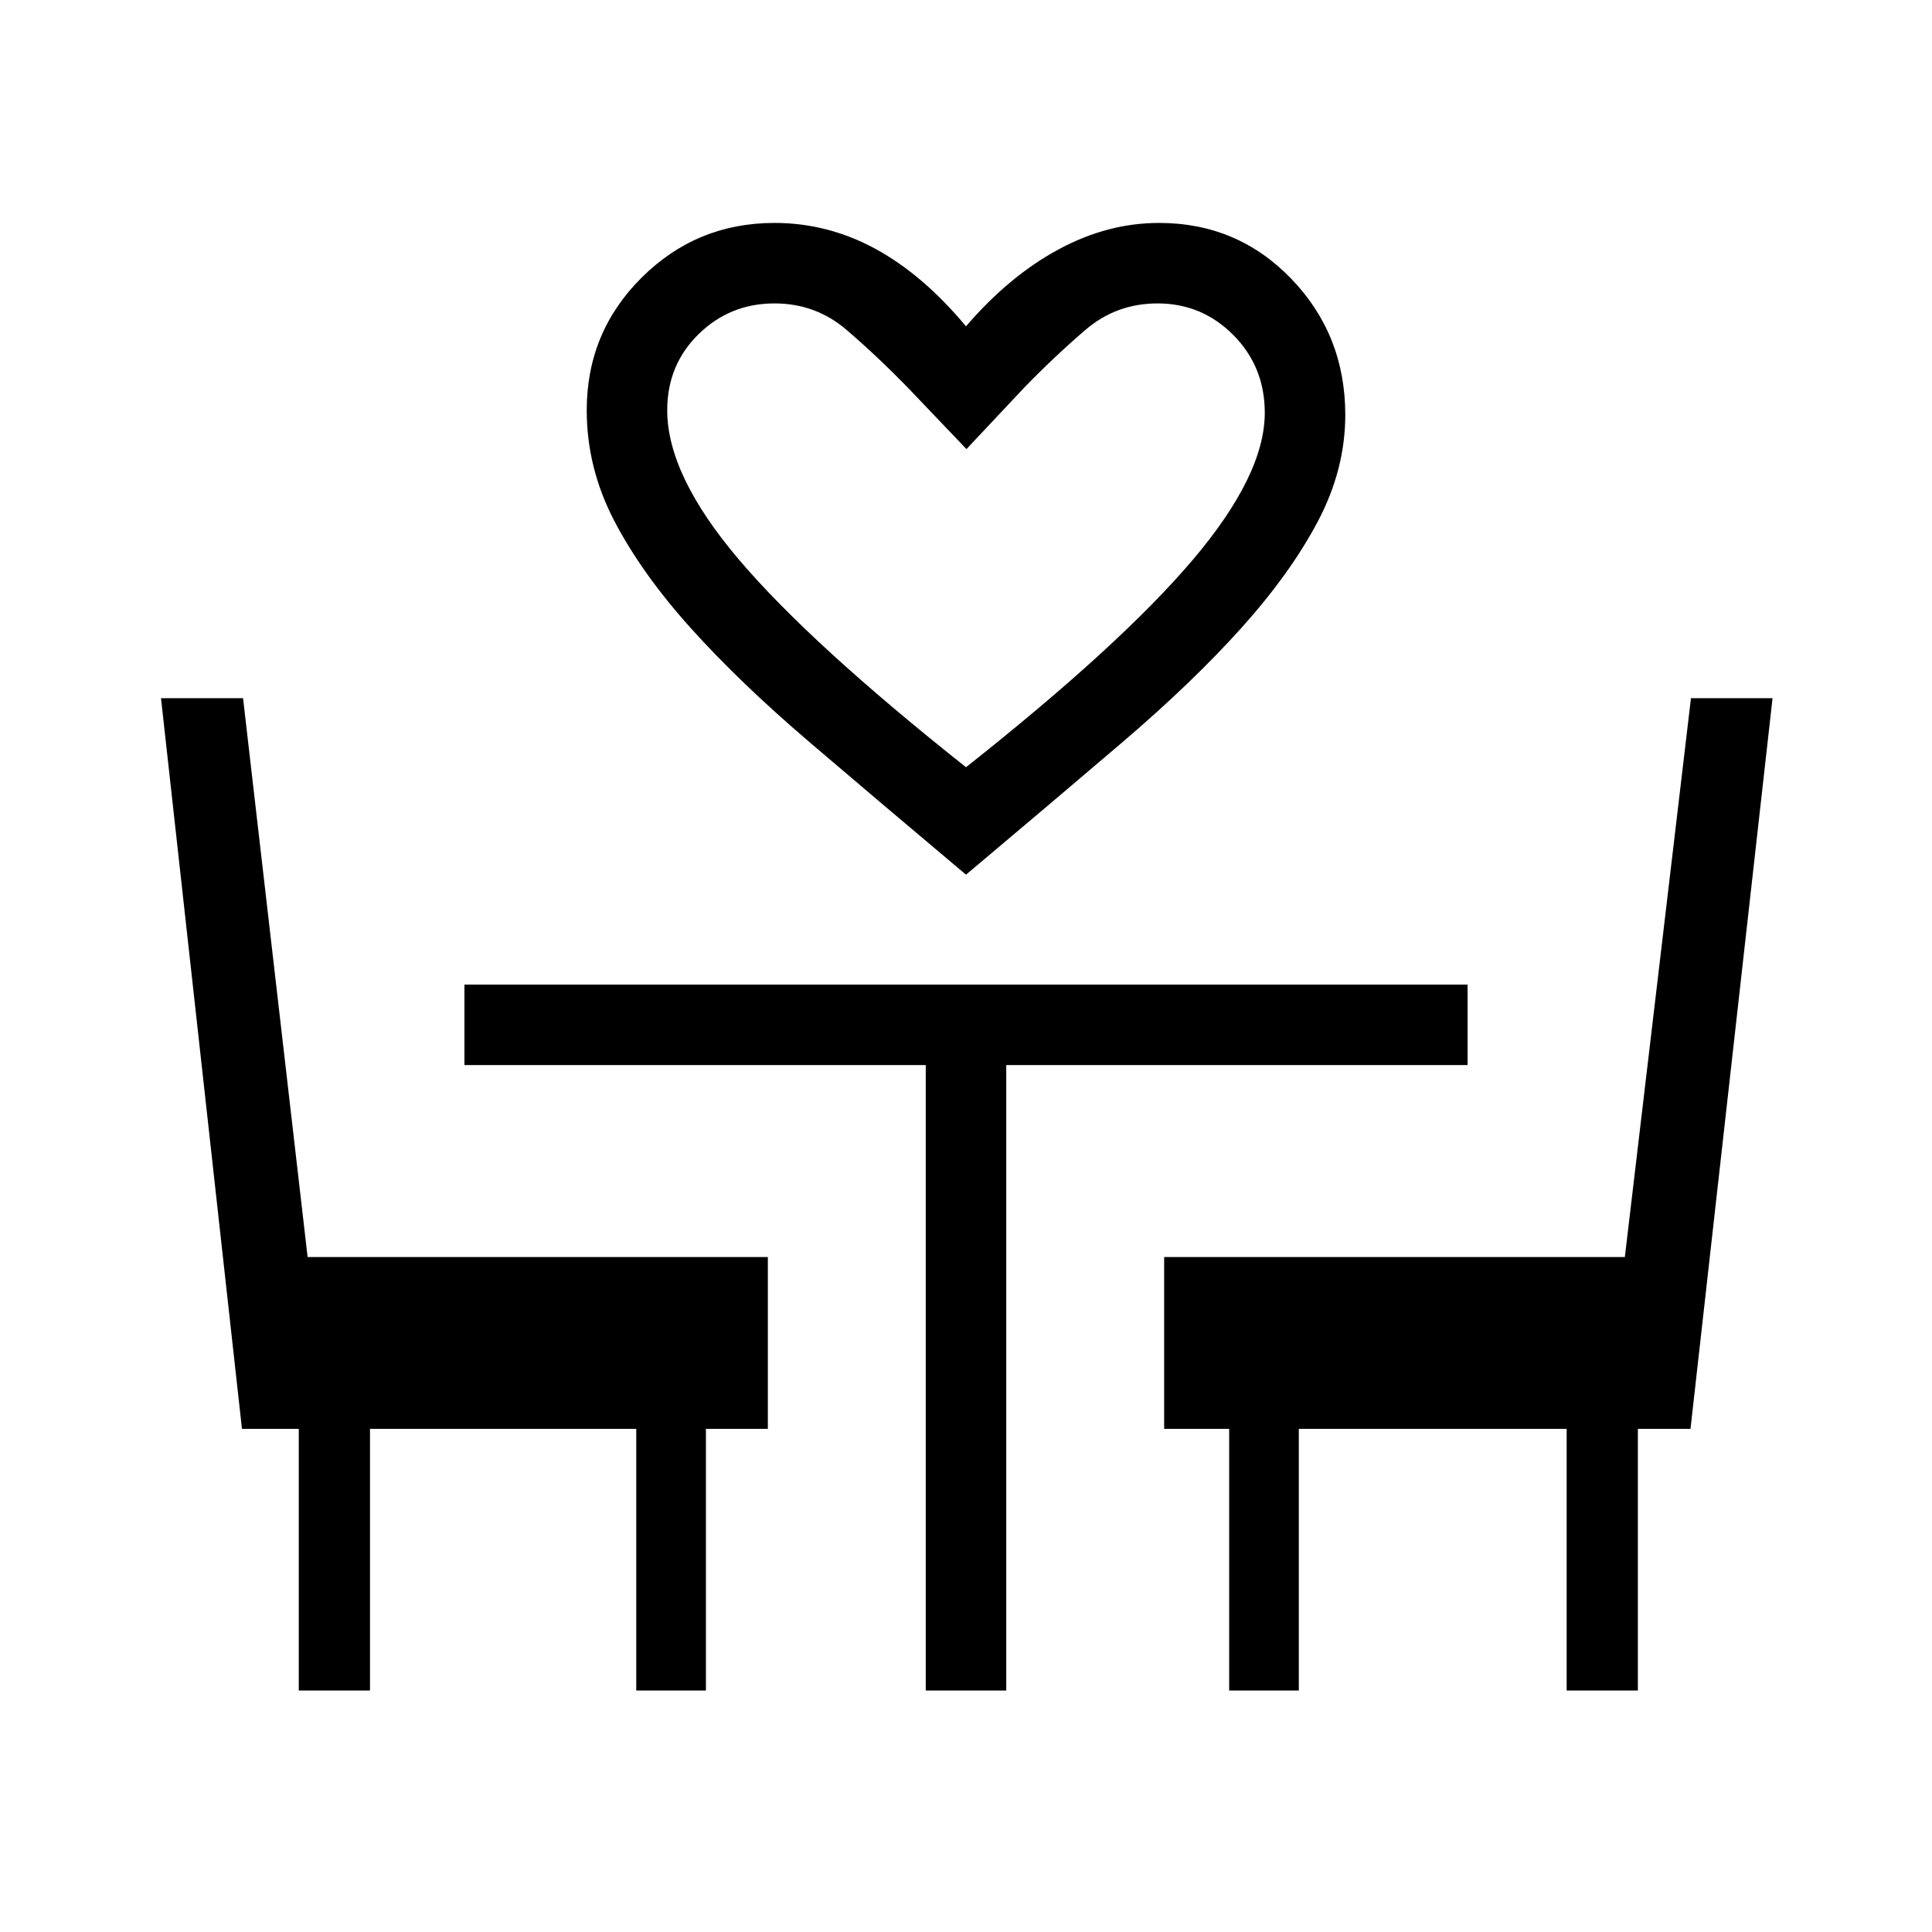 <svg xmlns="http://www.w3.org/2000/svg" height="24" viewBox="0 -960 960 960" width="24"><path d="M480-525.38q-42.62-35.85-77.54-65.66-34.92-29.81-59.31-56.96-24.38-27.15-38-53.35-13.61-26.19-13.61-54.8 0-38.79 27.31-65.93 27.3-27.15 66-27.15 26.46 0 50.15 12.88 23.69 12.89 45 38.5 21.31-24.84 45.77-38.11 24.46-13.27 50.15-13.27 39.01 0 65.77 27.82 26.77 27.82 26.77 67.56 0 27.08-13.61 52.89-13.62 25.81-38 52.96-24.39 27.15-59.31 56.96-34.92 29.81-77.54 65.66Zm0-53.39q76.62-60.61 112.54-102.88 35.92-42.27 35.92-73.23 0-22.89-15.6-38.62-15.6-15.73-37.71-15.73-20.46 0-35.8 13.15-15.35 13.16-30.43 28.7l-28.69 30.53-28.69-30.07q-15.54-16-30.89-29.16-15.34-13.15-35.8-13.15-22.11 0-37.71 15.26-15.6 15.26-15.6 37.82 0 32.23 35.54 74.11Q402.62-640.15 480-578.77Zm0 0ZM148.46-120v-130h-28.23L80-613.08h40.77l32.08 277.7h228.69V-250h-30.77v130h-34.62v-130h-132.3v130h-35.39ZM460-120v-310.77H230.77v-40h498.46v40H500V-120h-40Zm150.77 0v-130h-32.31v-85.38h228.92l32.85-277.7h40.54L840-250h-26.15v130h-35.39v-130H645.38v130h-34.61Z"/></svg>